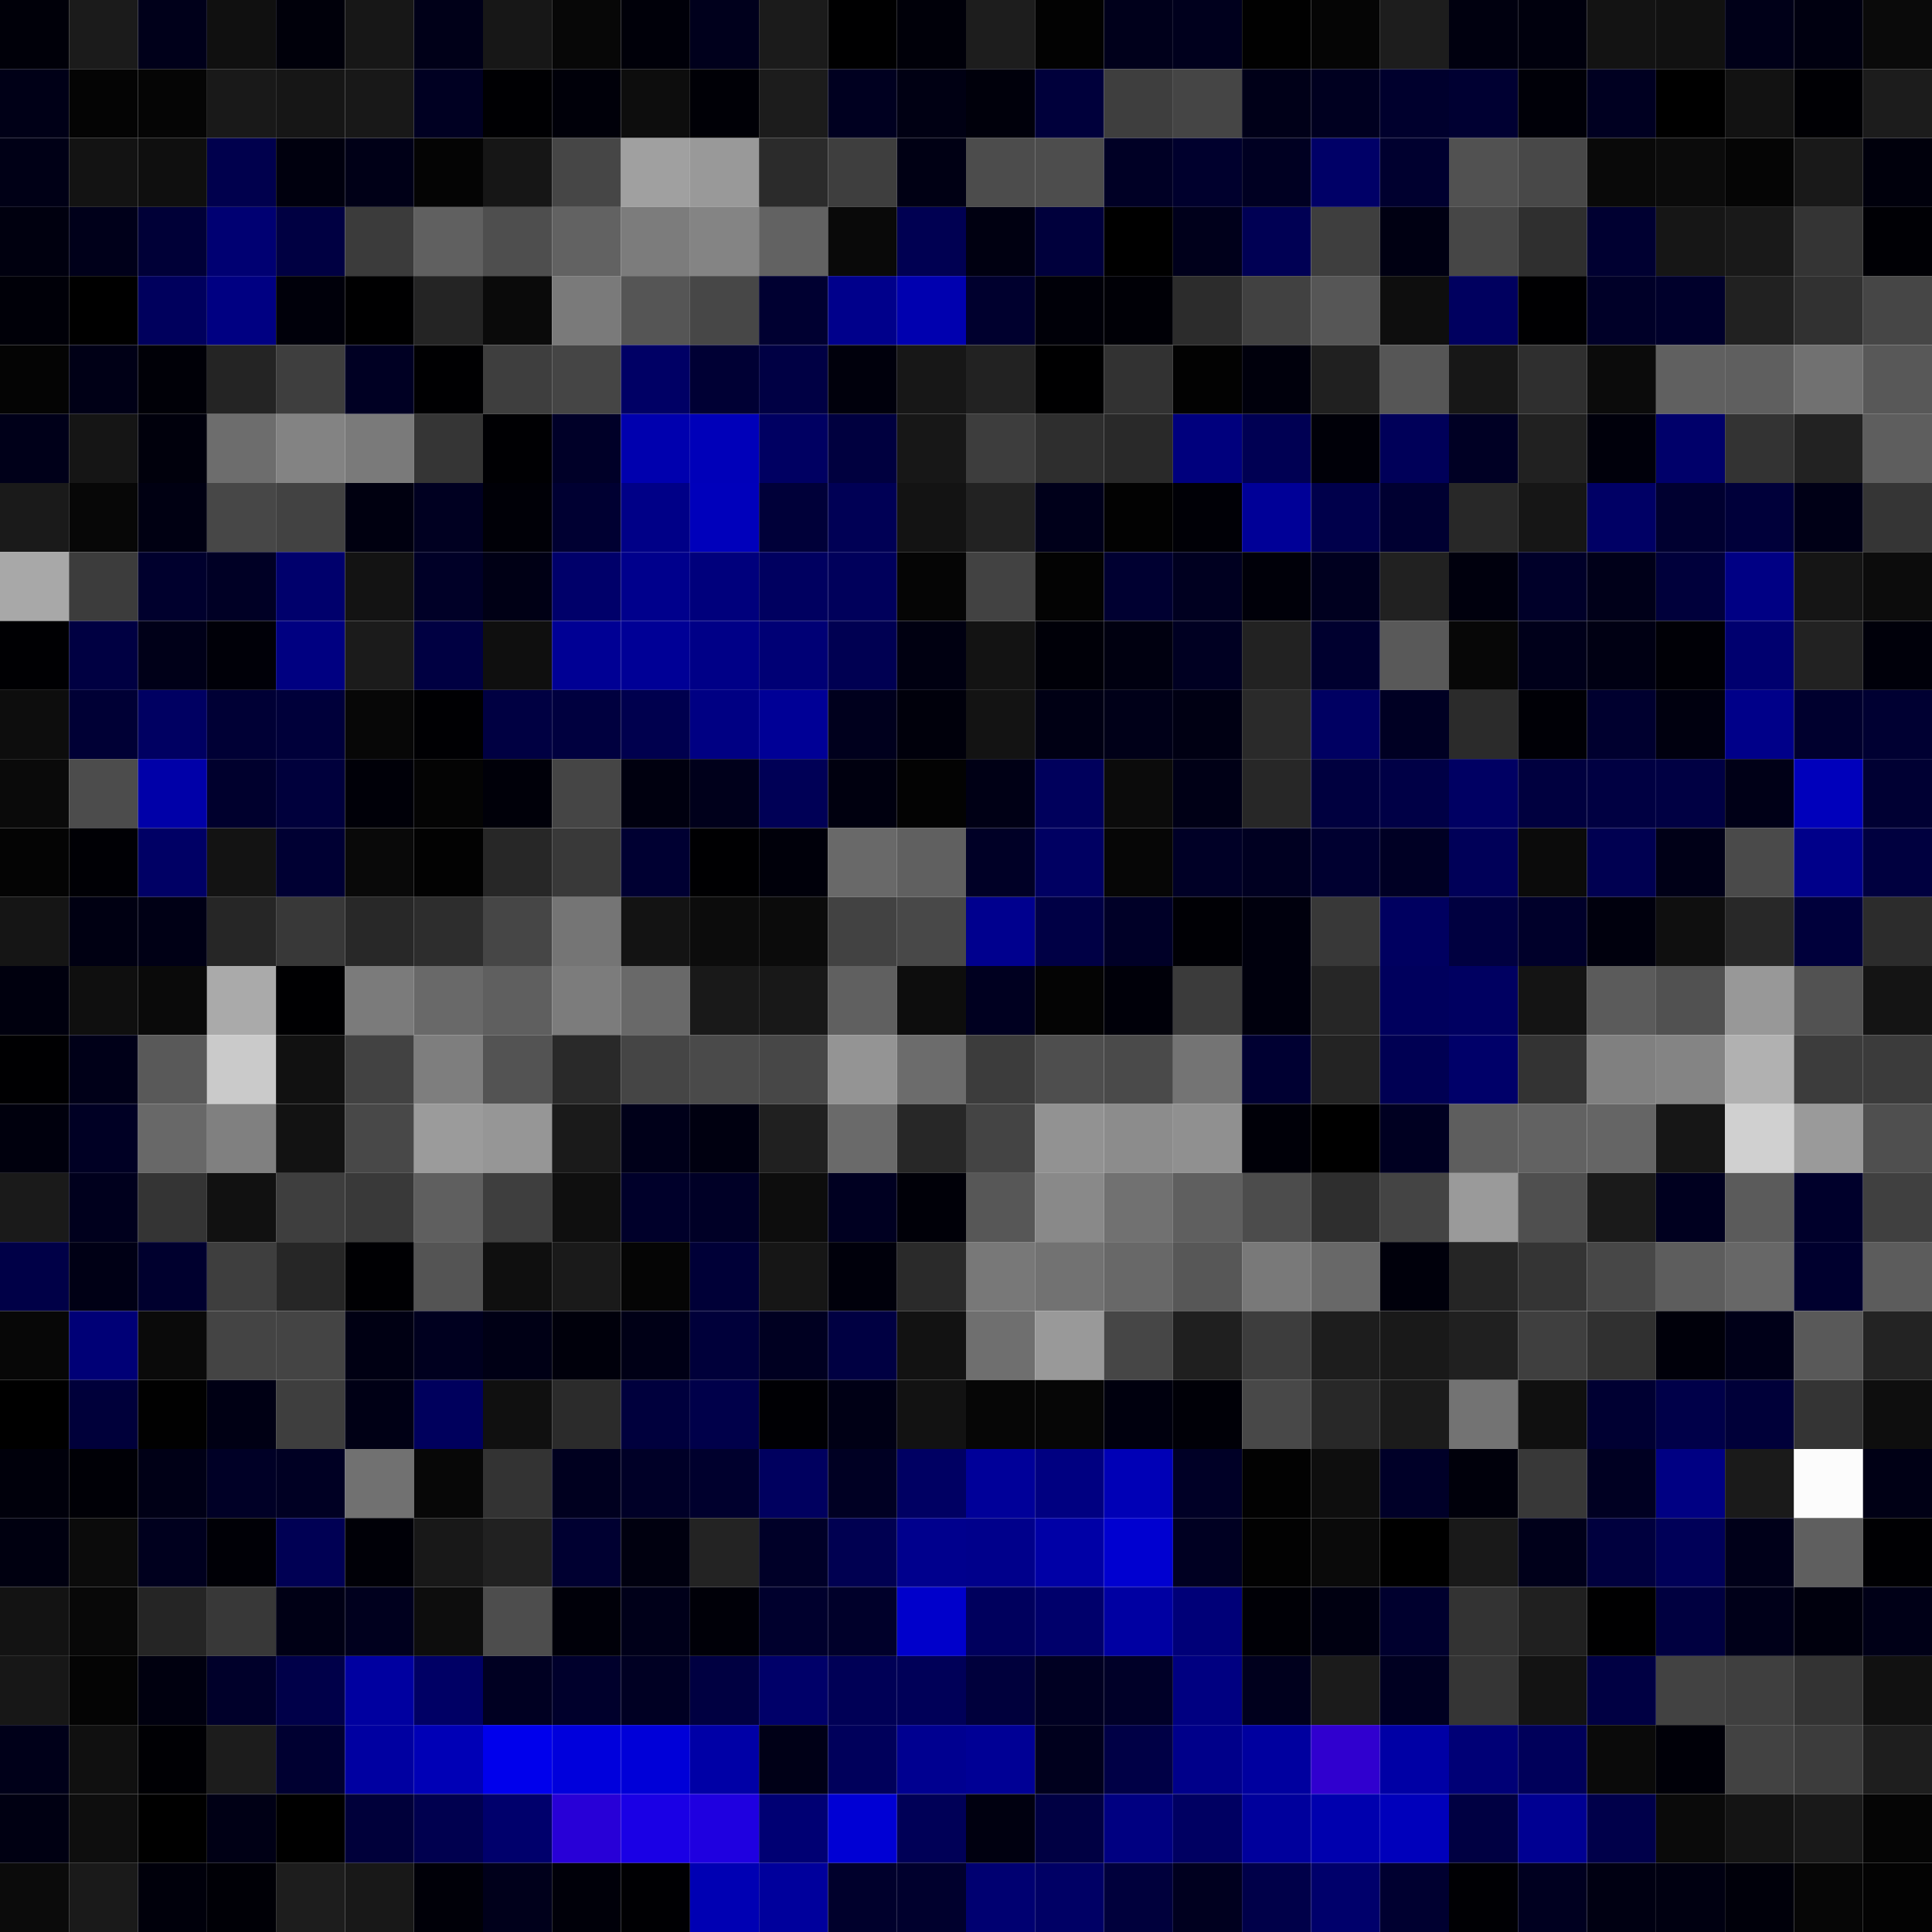 <svg xmlns="http://www.w3.org/2000/svg" width="56" height="56" viewBox="0 0 56 56"><g class="weights_image" id="node-476" stroke="none"><rect x="0" y="0" width="2" height="2" fill="#000009"/><rect x="2" y="0" width="2" height="2" fill="#1b1b1b"/><rect x="4" y="0" width="2" height="2" fill="#00001a"/><rect x="6" y="0" width="2" height="2" fill="#101010"/><rect x="8" y="0" width="2" height="2" fill="#00000a"/><rect x="10" y="0" width="2" height="2" fill="#171717"/><rect x="12" y="0" width="2" height="2" fill="#000018"/><rect x="14" y="0" width="2" height="2" fill="#171717"/><rect x="16" y="0" width="2" height="2" fill="#070707"/><rect x="18" y="0" width="2" height="2" fill="#000009"/><rect x="20" y="0" width="2" height="2" fill="#00001c"/><rect x="22" y="0" width="2" height="2" fill="#1b1b1b"/><rect x="24" y="0" width="2" height="2" fill="#000001"/><rect x="26" y="0" width="2" height="2" fill="#000009"/><rect x="28" y="0" width="2" height="2" fill="#1d1d1d"/><rect x="30" y="0" width="2" height="2" fill="#020202"/><rect x="32" y="0" width="2" height="2" fill="#00001b"/><rect x="34" y="0" width="2" height="2" fill="#00001d"/><rect x="36" y="0" width="2" height="2" fill="#010101"/><rect x="38" y="0" width="2" height="2" fill="#050505"/><rect x="40" y="0" width="2" height="2" fill="#1d1d1d"/><rect x="42" y="0" width="2" height="2" fill="#00000f"/><rect x="44" y="0" width="2" height="2" fill="#00000d"/><rect x="46" y="0" width="2" height="2" fill="#131313"/><rect x="48" y="0" width="2" height="2" fill="#111111"/><rect x="50" y="0" width="2" height="2" fill="#000018"/><rect x="52" y="0" width="2" height="2" fill="#000010"/><rect x="54" y="0" width="2" height="2" fill="#0a0a0a"/><rect x="0" y="2" width="2" height="2" fill="#000017"/><rect x="2" y="2" width="2" height="2" fill="#040404"/><rect x="4" y="2" width="2" height="2" fill="#050505"/><rect x="6" y="2" width="2" height="2" fill="#191919"/><rect x="8" y="2" width="2" height="2" fill="#161616"/><rect x="10" y="2" width="2" height="2" fill="#181818"/><rect x="12" y="2" width="2" height="2" fill="#000022"/><rect x="14" y="2" width="2" height="2" fill="#000003"/><rect x="16" y="2" width="2" height="2" fill="#000009"/><rect x="18" y="2" width="2" height="2" fill="#0d0d0d"/><rect x="20" y="2" width="2" height="2" fill="#000006"/><rect x="22" y="2" width="2" height="2" fill="#1c1c1c"/><rect x="24" y="2" width="2" height="2" fill="#000020"/><rect x="26" y="2" width="2" height="2" fill="#000013"/><rect x="28" y="2" width="2" height="2" fill="#00000b"/><rect x="30" y="2" width="2" height="2" fill="#00003b"/><rect x="32" y="2" width="2" height="2" fill="#3e3e3e"/><rect x="34" y="2" width="2" height="2" fill="#454545"/><rect x="36" y="2" width="2" height="2" fill="#000018"/><rect x="38" y="2" width="2" height="2" fill="#000020"/><rect x="40" y="2" width="2" height="2" fill="#00002d"/><rect x="42" y="2" width="2" height="2" fill="#000032"/><rect x="44" y="2" width="2" height="2" fill="#000008"/><rect x="46" y="2" width="2" height="2" fill="#000021"/><rect x="48" y="2" width="2" height="2" fill="#000000"/><rect x="50" y="2" width="2" height="2" fill="#121212"/><rect x="52" y="2" width="2" height="2" fill="#000004"/><rect x="54" y="2" width="2" height="2" fill="#1c1c1c"/><rect x="0" y="4" width="2" height="2" fill="#000016"/><rect x="2" y="4" width="2" height="2" fill="#131313"/><rect x="4" y="4" width="2" height="2" fill="#0f0f0f"/><rect x="6" y="4" width="2" height="2" fill="#00004d"/><rect x="8" y="4" width="2" height="2" fill="#00000e"/><rect x="10" y="4" width="2" height="2" fill="#000017"/><rect x="12" y="4" width="2" height="2" fill="#040404"/><rect x="14" y="4" width="2" height="2" fill="#161616"/><rect x="16" y="4" width="2" height="2" fill="#464646"/><rect x="18" y="4" width="2" height="2" fill="#a0a0a0"/><rect x="20" y="4" width="2" height="2" fill="#999999"/><rect x="22" y="4" width="2" height="2" fill="#2b2b2b"/><rect x="24" y="4" width="2" height="2" fill="#3e3e3e"/><rect x="26" y="4" width="2" height="2" fill="#000014"/><rect x="28" y="4" width="2" height="2" fill="#4c4c4c"/><rect x="30" y="4" width="2" height="2" fill="#4d4d4d"/><rect x="32" y="4" width="2" height="2" fill="#000025"/><rect x="34" y="4" width="2" height="2" fill="#00002d"/><rect x="36" y="4" width="2" height="2" fill="#000022"/><rect x="38" y="4" width="2" height="2" fill="#000067"/><rect x="40" y="4" width="2" height="2" fill="#00002f"/><rect x="42" y="4" width="2" height="2" fill="#515151"/><rect x="44" y="4" width="2" height="2" fill="#484848"/><rect x="46" y="4" width="2" height="2" fill="#090909"/><rect x="48" y="4" width="2" height="2" fill="#0b0b0b"/><rect x="50" y="4" width="2" height="2" fill="#050505"/><rect x="52" y="4" width="2" height="2" fill="#191919"/><rect x="54" y="4" width="2" height="2" fill="#00000c"/><rect x="0" y="6" width="2" height="2" fill="#00000f"/><rect x="2" y="6" width="2" height="2" fill="#00001a"/><rect x="4" y="6" width="2" height="2" fill="#000037"/><rect x="6" y="6" width="2" height="2" fill="#000072"/><rect x="8" y="6" width="2" height="2" fill="#000042"/><rect x="10" y="6" width="2" height="2" fill="#3b3b3b"/><rect x="12" y="6" width="2" height="2" fill="#606060"/><rect x="14" y="6" width="2" height="2" fill="#4e4e4e"/><rect x="16" y="6" width="2" height="2" fill="#626262"/><rect x="18" y="6" width="2" height="2" fill="#7c7c7c"/><rect x="20" y="6" width="2" height="2" fill="#848484"/><rect x="22" y="6" width="2" height="2" fill="#626262"/><rect x="24" y="6" width="2" height="2" fill="#090909"/><rect x="26" y="6" width="2" height="2" fill="#000052"/><rect x="28" y="6" width="2" height="2" fill="#000011"/><rect x="30" y="6" width="2" height="2" fill="#00003c"/><rect x="32" y="6" width="2" height="2" fill="#000000"/><rect x="34" y="6" width="2" height="2" fill="#00001b"/><rect x="36" y="6" width="2" height="2" fill="#000054"/><rect x="38" y="6" width="2" height="2" fill="#3e3e3e"/><rect x="40" y="6" width="2" height="2" fill="#000012"/><rect x="42" y="6" width="2" height="2" fill="#464646"/><rect x="44" y="6" width="2" height="2" fill="#2f2f2f"/><rect x="46" y="6" width="2" height="2" fill="#000031"/><rect x="48" y="6" width="2" height="2" fill="#161616"/><rect x="50" y="6" width="2" height="2" fill="#191919"/><rect x="52" y="6" width="2" height="2" fill="#343434"/><rect x="54" y="6" width="2" height="2" fill="#000005"/><rect x="0" y="8" width="2" height="2" fill="#000008"/><rect x="2" y="8" width="2" height="2" fill="#000000"/><rect x="4" y="8" width="2" height="2" fill="#00005d"/><rect x="6" y="8" width="2" height="2" fill="#000082"/><rect x="8" y="8" width="2" height="2" fill="#00000a"/><rect x="10" y="8" width="2" height="2" fill="#000001"/><rect x="12" y="8" width="2" height="2" fill="#242424"/><rect x="14" y="8" width="2" height="2" fill="#0a0a0a"/><rect x="16" y="8" width="2" height="2" fill="#7a7a7a"/><rect x="18" y="8" width="2" height="2" fill="#555555"/><rect x="20" y="8" width="2" height="2" fill="#474747"/><rect x="22" y="8" width="2" height="2" fill="#000031"/><rect x="24" y="8" width="2" height="2" fill="#00008b"/><rect x="26" y="8" width="2" height="2" fill="#0000af"/><rect x="28" y="8" width="2" height="2" fill="#00002e"/><rect x="30" y="8" width="2" height="2" fill="#000008"/><rect x="32" y="8" width="2" height="2" fill="#000006"/><rect x="34" y="8" width="2" height="2" fill="#2c2c2c"/><rect x="36" y="8" width="2" height="2" fill="#414141"/><rect x="38" y="8" width="2" height="2" fill="#565656"/><rect x="40" y="8" width="2" height="2" fill="#0e0e0e"/><rect x="42" y="8" width="2" height="2" fill="#00005f"/><rect x="44" y="8" width="2" height="2" fill="#000002"/><rect x="46" y="8" width="2" height="2" fill="#000028"/><rect x="48" y="8" width="2" height="2" fill="#00002b"/><rect x="50" y="8" width="2" height="2" fill="#212121"/><rect x="52" y="8" width="2" height="2" fill="#313131"/><rect x="54" y="8" width="2" height="2" fill="#464646"/><rect x="0" y="10" width="2" height="2" fill="#040404"/><rect x="2" y="10" width="2" height="2" fill="#000016"/><rect x="4" y="10" width="2" height="2" fill="#000007"/><rect x="6" y="10" width="2" height="2" fill="#242424"/><rect x="8" y="10" width="2" height="2" fill="#3e3e3e"/><rect x="10" y="10" width="2" height="2" fill="#000023"/><rect x="12" y="10" width="2" height="2" fill="#000002"/><rect x="14" y="10" width="2" height="2" fill="#3e3e3e"/><rect x="16" y="10" width="2" height="2" fill="#454545"/><rect x="18" y="10" width="2" height="2" fill="#000065"/><rect x="20" y="10" width="2" height="2" fill="#000034"/><rect x="22" y="10" width="2" height="2" fill="#000044"/><rect x="24" y="10" width="2" height="2" fill="#00000c"/><rect x="26" y="10" width="2" height="2" fill="#171717"/><rect x="28" y="10" width="2" height="2" fill="#222222"/><rect x="30" y="10" width="2" height="2" fill="#000001"/><rect x="32" y="10" width="2" height="2" fill="#323232"/><rect x="34" y="10" width="2" height="2" fill="#020202"/><rect x="36" y="10" width="2" height="2" fill="#00000c"/><rect x="38" y="10" width="2" height="2" fill="#202020"/><rect x="40" y="10" width="2" height="2" fill="#565656"/><rect x="42" y="10" width="2" height="2" fill="#171717"/><rect x="44" y="10" width="2" height="2" fill="#2f2f2f"/><rect x="46" y="10" width="2" height="2" fill="#0b0b0b"/><rect x="48" y="10" width="2" height="2" fill="#606060"/><rect x="50" y="10" width="2" height="2" fill="#5f5f5f"/><rect x="52" y="10" width="2" height="2" fill="#717171"/><rect x="54" y="10" width="2" height="2" fill="#585858"/><rect x="0" y="12" width="2" height="2" fill="#000019"/><rect x="2" y="12" width="2" height="2" fill="#151515"/><rect x="4" y="12" width="2" height="2" fill="#00000c"/><rect x="6" y="12" width="2" height="2" fill="#6d6d6d"/><rect x="8" y="12" width="2" height="2" fill="#838383"/><rect x="10" y="12" width="2" height="2" fill="#7a7a7a"/><rect x="12" y="12" width="2" height="2" fill="#353535"/><rect x="14" y="12" width="2" height="2" fill="#000003"/><rect x="16" y="12" width="2" height="2" fill="#000028"/><rect x="18" y="12" width="2" height="2" fill="#0000ae"/><rect x="20" y="12" width="2" height="2" fill="#0000b9"/><rect x="22" y="12" width="2" height="2" fill="#000062"/><rect x="24" y="12" width="2" height="2" fill="#00003f"/><rect x="26" y="12" width="2" height="2" fill="#171717"/><rect x="28" y="12" width="2" height="2" fill="#3d3d3d"/><rect x="30" y="12" width="2" height="2" fill="#2e2e2e"/><rect x="32" y="12" width="2" height="2" fill="#292929"/><rect x="34" y="12" width="2" height="2" fill="#00007d"/><rect x="36" y="12" width="2" height="2" fill="#000053"/><rect x="38" y="12" width="2" height="2" fill="#000008"/><rect x="40" y="12" width="2" height="2" fill="#000059"/><rect x="42" y="12" width="2" height="2" fill="#000024"/><rect x="44" y="12" width="2" height="2" fill="#212121"/><rect x="46" y="12" width="2" height="2" fill="#00000b"/><rect x="48" y="12" width="2" height="2" fill="#00006a"/><rect x="50" y="12" width="2" height="2" fill="#333333"/><rect x="52" y="12" width="2" height="2" fill="#222222"/><rect x="54" y="12" width="2" height="2" fill="#5e5e5e"/><rect x="0" y="14" width="2" height="2" fill="#1a1a1a"/><rect x="2" y="14" width="2" height="2" fill="#070707"/><rect x="4" y="14" width="2" height="2" fill="#000012"/><rect x="6" y="14" width="2" height="2" fill="#474747"/><rect x="8" y="14" width="2" height="2" fill="#424242"/><rect x="10" y="14" width="2" height="2" fill="#000010"/><rect x="12" y="14" width="2" height="2" fill="#000021"/><rect x="14" y="14" width="2" height="2" fill="#000007"/><rect x="16" y="14" width="2" height="2" fill="#000032"/><rect x="18" y="14" width="2" height="2" fill="#000087"/><rect x="20" y="14" width="2" height="2" fill="#0000bb"/><rect x="22" y="14" width="2" height="2" fill="#000039"/><rect x="24" y="14" width="2" height="2" fill="#000055"/><rect x="26" y="14" width="2" height="2" fill="#131313"/><rect x="28" y="14" width="2" height="2" fill="#222222"/><rect x="30" y="14" width="2" height="2" fill="#00001a"/><rect x="32" y="14" width="2" height="2" fill="#020202"/><rect x="34" y="14" width="2" height="2" fill="#000006"/><rect x="36" y="14" width="2" height="2" fill="#000097"/><rect x="38" y="14" width="2" height="2" fill="#00004b"/><rect x="40" y="14" width="2" height="2" fill="#000031"/><rect x="42" y="14" width="2" height="2" fill="#282828"/><rect x="44" y="14" width="2" height="2" fill="#161616"/><rect x="46" y="14" width="2" height="2" fill="#000065"/><rect x="48" y="14" width="2" height="2" fill="#000030"/><rect x="50" y="14" width="2" height="2" fill="#00003a"/><rect x="52" y="14" width="2" height="2" fill="#000016"/><rect x="54" y="14" width="2" height="2" fill="#353535"/><rect x="0" y="16" width="2" height="2" fill="#a8a8a8"/><rect x="2" y="16" width="2" height="2" fill="#3c3c3c"/><rect x="4" y="16" width="2" height="2" fill="#00002d"/><rect x="6" y="16" width="2" height="2" fill="#000025"/><rect x="8" y="16" width="2" height="2" fill="#00006c"/><rect x="10" y="16" width="2" height="2" fill="#131313"/><rect x="12" y="16" width="2" height="2" fill="#000027"/><rect x="14" y="16" width="2" height="2" fill="#000015"/><rect x="16" y="16" width="2" height="2" fill="#00006a"/><rect x="18" y="16" width="2" height="2" fill="#00008c"/><rect x="20" y="16" width="2" height="2" fill="#00007c"/><rect x="22" y="16" width="2" height="2" fill="#000060"/><rect x="24" y="16" width="2" height="2" fill="#00005b"/><rect x="26" y="16" width="2" height="2" fill="#050505"/><rect x="28" y="16" width="2" height="2" fill="#424242"/><rect x="30" y="16" width="2" height="2" fill="#030303"/><rect x="32" y="16" width="2" height="2" fill="#000031"/><rect x="34" y="16" width="2" height="2" fill="#000020"/><rect x="36" y="16" width="2" height="2" fill="#000009"/><rect x="38" y="16" width="2" height="2" fill="#00001f"/><rect x="40" y="16" width="2" height="2" fill="#212121"/><rect x="42" y="16" width="2" height="2" fill="#00000d"/><rect x="44" y="16" width="2" height="2" fill="#000029"/><rect x="46" y="16" width="2" height="2" fill="#000019"/><rect x="48" y="16" width="2" height="2" fill="#00003b"/><rect x="50" y="16" width="2" height="2" fill="#000084"/><rect x="52" y="16" width="2" height="2" fill="#151515"/><rect x="54" y="16" width="2" height="2" fill="#0c0c0c"/><rect x="0" y="18" width="2" height="2" fill="#000003"/><rect x="2" y="18" width="2" height="2" fill="#000042"/><rect x="4" y="18" width="2" height="2" fill="#000018"/><rect x="6" y="18" width="2" height="2" fill="#000008"/><rect x="8" y="18" width="2" height="2" fill="#000081"/><rect x="10" y="18" width="2" height="2" fill="#1b1b1b"/><rect x="12" y="18" width="2" height="2" fill="#000042"/><rect x="14" y="18" width="2" height="2" fill="#0f0f0f"/><rect x="16" y="18" width="2" height="2" fill="#000094"/><rect x="18" y="18" width="2" height="2" fill="#000096"/><rect x="20" y="18" width="2" height="2" fill="#000087"/><rect x="22" y="18" width="2" height="2" fill="#000075"/><rect x="24" y="18" width="2" height="2" fill="#000052"/><rect x="26" y="18" width="2" height="2" fill="#000011"/><rect x="28" y="18" width="2" height="2" fill="#131313"/><rect x="30" y="18" width="2" height="2" fill="#000008"/><rect x="32" y="18" width="2" height="2" fill="#000010"/><rect x="34" y="18" width="2" height="2" fill="#000022"/><rect x="36" y="18" width="2" height="2" fill="#222222"/><rect x="38" y="18" width="2" height="2" fill="#00002f"/><rect x="40" y="18" width="2" height="2" fill="#595959"/><rect x="42" y="18" width="2" height="2" fill="#070707"/><rect x="44" y="18" width="2" height="2" fill="#00001a"/><rect x="46" y="18" width="2" height="2" fill="#000013"/><rect x="48" y="18" width="2" height="2" fill="#000006"/><rect x="50" y="18" width="2" height="2" fill="#00006f"/><rect x="52" y="18" width="2" height="2" fill="#222222"/><rect x="54" y="18" width="2" height="2" fill="#00000a"/><rect x="0" y="20" width="2" height="2" fill="#0d0d0d"/><rect x="2" y="20" width="2" height="2" fill="#000035"/><rect x="4" y="20" width="2" height="2" fill="#000062"/><rect x="6" y="20" width="2" height="2" fill="#000035"/><rect x="8" y="20" width="2" height="2" fill="#00003a"/><rect x="10" y="20" width="2" height="2" fill="#070707"/><rect x="12" y="20" width="2" height="2" fill="#000003"/><rect x="14" y="20" width="2" height="2" fill="#000042"/><rect x="16" y="20" width="2" height="2" fill="#00003f"/><rect x="18" y="20" width="2" height="2" fill="#00004e"/><rect x="20" y="20" width="2" height="2" fill="#000083"/><rect x="22" y="20" width="2" height="2" fill="#000096"/><rect x="24" y="20" width="2" height="2" fill="#00001d"/><rect x="26" y="20" width="2" height="2" fill="#00000b"/><rect x="28" y="20" width="2" height="2" fill="#131313"/><rect x="30" y="20" width="2" height="2" fill="#000014"/><rect x="32" y="20" width="2" height="2" fill="#000018"/><rect x="34" y="20" width="2" height="2" fill="#000013"/><rect x="36" y="20" width="2" height="2" fill="#2a2a2a"/><rect x="38" y="20" width="2" height="2" fill="#000062"/><rect x="40" y="20" width="2" height="2" fill="#000023"/><rect x="42" y="20" width="2" height="2" fill="#2b2b2b"/><rect x="44" y="20" width="2" height="2" fill="#000006"/><rect x="46" y="20" width="2" height="2" fill="#00002f"/><rect x="48" y="20" width="2" height="2" fill="#00000f"/><rect x="50" y="20" width="2" height="2" fill="#000089"/><rect x="52" y="20" width="2" height="2" fill="#00002e"/><rect x="54" y="20" width="2" height="2" fill="#000032"/><rect x="0" y="22" width="2" height="2" fill="#0a0a0a"/><rect x="2" y="22" width="2" height="2" fill="#4c4c4c"/><rect x="4" y="22" width="2" height="2" fill="#0000a8"/><rect x="6" y="22" width="2" height="2" fill="#00002d"/><rect x="8" y="22" width="2" height="2" fill="#00003c"/><rect x="10" y="22" width="2" height="2" fill="#000008"/><rect x="12" y="22" width="2" height="2" fill="#040404"/><rect x="14" y="22" width="2" height="2" fill="#000009"/><rect x="16" y="22" width="2" height="2" fill="#454545"/><rect x="18" y="22" width="2" height="2" fill="#00000f"/><rect x="20" y="22" width="2" height="2" fill="#00001b"/><rect x="22" y="22" width="2" height="2" fill="#000056"/><rect x="24" y="22" width="2" height="2" fill="#00000f"/><rect x="26" y="22" width="2" height="2" fill="#030303"/><rect x="28" y="22" width="2" height="2" fill="#000015"/><rect x="30" y="22" width="2" height="2" fill="#00005c"/><rect x="32" y="22" width="2" height="2" fill="#0b0b0b"/><rect x="34" y="22" width="2" height="2" fill="#000016"/><rect x="36" y="22" width="2" height="2" fill="#272727"/><rect x="38" y="22" width="2" height="2" fill="#00003f"/><rect x="40" y="22" width="2" height="2" fill="#000046"/><rect x="42" y="22" width="2" height="2" fill="#000063"/><rect x="44" y="22" width="2" height="2" fill="#00003f"/><rect x="46" y="22" width="2" height="2" fill="#000042"/><rect x="48" y="22" width="2" height="2" fill="#000043"/><rect x="50" y="22" width="2" height="2" fill="#000017"/><rect x="52" y="22" width="2" height="2" fill="#0000bb"/><rect x="54" y="22" width="2" height="2" fill="#000033"/><rect x="0" y="24" width="2" height="2" fill="#040404"/><rect x="2" y="24" width="2" height="2" fill="#000005"/><rect x="4" y="24" width="2" height="2" fill="#000065"/><rect x="6" y="24" width="2" height="2" fill="#131313"/><rect x="8" y="24" width="2" height="2" fill="#000033"/><rect x="10" y="24" width="2" height="2" fill="#090909"/><rect x="12" y="24" width="2" height="2" fill="#020202"/><rect x="14" y="24" width="2" height="2" fill="#272727"/><rect x="16" y="24" width="2" height="2" fill="#393939"/><rect x="18" y="24" width="2" height="2" fill="#000032"/><rect x="20" y="24" width="2" height="2" fill="#000002"/><rect x="22" y="24" width="2" height="2" fill="#00000a"/><rect x="24" y="24" width="2" height="2" fill="#696969"/><rect x="26" y="24" width="2" height="2" fill="#606060"/><rect x="28" y="24" width="2" height="2" fill="#000026"/><rect x="30" y="24" width="2" height="2" fill="#000062"/><rect x="32" y="24" width="2" height="2" fill="#060606"/><rect x="34" y="24" width="2" height="2" fill="#000026"/><rect x="36" y="24" width="2" height="2" fill="#000021"/><rect x="38" y="24" width="2" height="2" fill="#000030"/><rect x="40" y="24" width="2" height="2" fill="#000024"/><rect x="42" y="24" width="2" height="2" fill="#000058"/><rect x="44" y="24" width="2" height="2" fill="#0b0b0b"/><rect x="46" y="24" width="2" height="2" fill="#000051"/><rect x="48" y="24" width="2" height="2" fill="#000017"/><rect x="50" y="24" width="2" height="2" fill="#4a4a4a"/><rect x="52" y="24" width="2" height="2" fill="#00008a"/><rect x="54" y="24" width="2" height="2" fill="#00003f"/><rect x="0" y="26" width="2" height="2" fill="#151515"/><rect x="2" y="26" width="2" height="2" fill="#000012"/><rect x="4" y="26" width="2" height="2" fill="#000015"/><rect x="6" y="26" width="2" height="2" fill="#262626"/><rect x="8" y="26" width="2" height="2" fill="#383838"/><rect x="10" y="26" width="2" height="2" fill="#282828"/><rect x="12" y="26" width="2" height="2" fill="#2d2d2d"/><rect x="14" y="26" width="2" height="2" fill="#464646"/><rect x="16" y="26" width="2" height="2" fill="#757575"/><rect x="18" y="26" width="2" height="2" fill="#131313"/><rect x="20" y="26" width="2" height="2" fill="#0c0c0c"/><rect x="22" y="26" width="2" height="2" fill="#0b0b0b"/><rect x="24" y="26" width="2" height="2" fill="#424242"/><rect x="26" y="26" width="2" height="2" fill="#484848"/><rect x="28" y="26" width="2" height="2" fill="#00008e"/><rect x="30" y="26" width="2" height="2" fill="#000045"/><rect x="32" y="26" width="2" height="2" fill="#000027"/><rect x="34" y="26" width="2" height="2" fill="#000005"/><rect x="36" y="26" width="2" height="2" fill="#00000d"/><rect x="38" y="26" width="2" height="2" fill="#383838"/><rect x="40" y="26" width="2" height="2" fill="#000060"/><rect x="42" y="26" width="2" height="2" fill="#000040"/><rect x="44" y="26" width="2" height="2" fill="#00002a"/><rect x="46" y="26" width="2" height="2" fill="#00000d"/><rect x="48" y="26" width="2" height="2" fill="#0f0f0f"/><rect x="50" y="26" width="2" height="2" fill="#282828"/><rect x="52" y="26" width="2" height="2" fill="#00003b"/><rect x="54" y="26" width="2" height="2" fill="#2c2c2c"/><rect x="0" y="28" width="2" height="2" fill="#00000e"/><rect x="2" y="28" width="2" height="2" fill="#0f0f0f"/><rect x="4" y="28" width="2" height="2" fill="#0a0a0a"/><rect x="6" y="28" width="2" height="2" fill="#aaaaaa"/><rect x="8" y="28" width="2" height="2" fill="#000002"/><rect x="10" y="28" width="2" height="2" fill="#7b7b7b"/><rect x="12" y="28" width="2" height="2" fill="#696969"/><rect x="14" y="28" width="2" height="2" fill="#5f5f5f"/><rect x="16" y="28" width="2" height="2" fill="#7c7c7c"/><rect x="18" y="28" width="2" height="2" fill="#696969"/><rect x="20" y="28" width="2" height="2" fill="#191919"/><rect x="22" y="28" width="2" height="2" fill="#181818"/><rect x="24" y="28" width="2" height="2" fill="#606060"/><rect x="26" y="28" width="2" height="2" fill="#0d0d0d"/><rect x="28" y="28" width="2" height="2" fill="#000020"/><rect x="30" y="28" width="2" height="2" fill="#040404"/><rect x="32" y="28" width="2" height="2" fill="#000009"/><rect x="34" y="28" width="2" height="2" fill="#3b3b3b"/><rect x="36" y="28" width="2" height="2" fill="#00000d"/><rect x="38" y="28" width="2" height="2" fill="#262626"/><rect x="40" y="28" width="2" height="2" fill="#00005d"/><rect x="42" y="28" width="2" height="2" fill="#000061"/><rect x="44" y="28" width="2" height="2" fill="#141414"/><rect x="46" y="28" width="2" height="2" fill="#5b5b5b"/><rect x="48" y="28" width="2" height="2" fill="#515151"/><rect x="50" y="28" width="2" height="2" fill="#989898"/><rect x="52" y="28" width="2" height="2" fill="#525252"/><rect x="54" y="28" width="2" height="2" fill="#141414"/><rect x="0" y="30" width="2" height="2" fill="#000002"/><rect x="2" y="30" width="2" height="2" fill="#000018"/><rect x="4" y="30" width="2" height="2" fill="#595959"/><rect x="6" y="30" width="2" height="2" fill="#cacaca"/><rect x="8" y="30" width="2" height="2" fill="#111111"/><rect x="10" y="30" width="2" height="2" fill="#424242"/><rect x="12" y="30" width="2" height="2" fill="#7e7e7e"/><rect x="14" y="30" width="2" height="2" fill="#535353"/><rect x="16" y="30" width="2" height="2" fill="#292929"/><rect x="18" y="30" width="2" height="2" fill="#454545"/><rect x="20" y="30" width="2" height="2" fill="#4a4a4a"/><rect x="22" y="30" width="2" height="2" fill="#474747"/><rect x="24" y="30" width="2" height="2" fill="#949494"/><rect x="26" y="30" width="2" height="2" fill="#6c6c6c"/><rect x="28" y="30" width="2" height="2" fill="#3c3c3c"/><rect x="30" y="30" width="2" height="2" fill="#4e4e4e"/><rect x="32" y="30" width="2" height="2" fill="#4a4a4a"/><rect x="34" y="30" width="2" height="2" fill="#747474"/><rect x="36" y="30" width="2" height="2" fill="#000032"/><rect x="38" y="30" width="2" height="2" fill="#232323"/><rect x="40" y="30" width="2" height="2" fill="#000053"/><rect x="42" y="30" width="2" height="2" fill="#000069"/><rect x="44" y="30" width="2" height="2" fill="#333333"/><rect x="46" y="30" width="2" height="2" fill="#808080"/><rect x="48" y="30" width="2" height="2" fill="#848484"/><rect x="50" y="30" width="2" height="2" fill="#b1b1b1"/><rect x="52" y="30" width="2" height="2" fill="#3c3c3c"/><rect x="54" y="30" width="2" height="2" fill="#3b3b3b"/><rect x="0" y="32" width="2" height="2" fill="#00000d"/><rect x="2" y="32" width="2" height="2" fill="#000024"/><rect x="4" y="32" width="2" height="2" fill="#686868"/><rect x="6" y="32" width="2" height="2" fill="#808080"/><rect x="8" y="32" width="2" height="2" fill="#121212"/><rect x="10" y="32" width="2" height="2" fill="#484848"/><rect x="12" y="32" width="2" height="2" fill="#9b9b9b"/><rect x="14" y="32" width="2" height="2" fill="#969696"/><rect x="16" y="32" width="2" height="2" fill="#1a1a1a"/><rect x="18" y="32" width="2" height="2" fill="#000019"/><rect x="20" y="32" width="2" height="2" fill="#000010"/><rect x="22" y="32" width="2" height="2" fill="#202020"/><rect x="24" y="32" width="2" height="2" fill="#6a6a6a"/><rect x="26" y="32" width="2" height="2" fill="#272727"/><rect x="28" y="32" width="2" height="2" fill="#444444"/><rect x="30" y="32" width="2" height="2" fill="#929292"/><rect x="32" y="32" width="2" height="2" fill="#8c8c8c"/><rect x="34" y="32" width="2" height="2" fill="#909090"/><rect x="36" y="32" width="2" height="2" fill="#000008"/><rect x="38" y="32" width="2" height="2" fill="#000000"/><rect x="40" y="32" width="2" height="2" fill="#000021"/><rect x="42" y="32" width="2" height="2" fill="#5e5e5e"/><rect x="44" y="32" width="2" height="2" fill="#626262"/><rect x="46" y="32" width="2" height="2" fill="#656565"/><rect x="48" y="32" width="2" height="2" fill="#161616"/><rect x="50" y="32" width="2" height="2" fill="#d0d0d0"/><rect x="52" y="32" width="2" height="2" fill="#9a9a9a"/><rect x="54" y="32" width="2" height="2" fill="#4f4f4f"/><rect x="0" y="34" width="2" height="2" fill="#1a1a1a"/><rect x="2" y="34" width="2" height="2" fill="#00001d"/><rect x="4" y="34" width="2" height="2" fill="#343434"/><rect x="6" y="34" width="2" height="2" fill="#111111"/><rect x="8" y="34" width="2" height="2" fill="#3e3e3e"/><rect x="10" y="34" width="2" height="2" fill="#393939"/><rect x="12" y="34" width="2" height="2" fill="#5f5f5f"/><rect x="14" y="34" width="2" height="2" fill="#3e3e3e"/><rect x="16" y="34" width="2" height="2" fill="#0f0f0f"/><rect x="18" y="34" width="2" height="2" fill="#00002a"/><rect x="20" y="34" width="2" height="2" fill="#000026"/><rect x="22" y="34" width="2" height="2" fill="#0d0d0d"/><rect x="24" y="34" width="2" height="2" fill="#000021"/><rect x="26" y="34" width="2" height="2" fill="#000008"/><rect x="28" y="34" width="2" height="2" fill="#575757"/><rect x="30" y="34" width="2" height="2" fill="#898989"/><rect x="32" y="34" width="2" height="2" fill="#717171"/><rect x="34" y="34" width="2" height="2" fill="#5f5f5f"/><rect x="36" y="34" width="2" height="2" fill="#4c4c4c"/><rect x="38" y="34" width="2" height="2" fill="#2e2e2e"/><rect x="40" y="34" width="2" height="2" fill="#444444"/><rect x="42" y="34" width="2" height="2" fill="#9a9a9a"/><rect x="44" y="34" width="2" height="2" fill="#4f4f4f"/><rect x="46" y="34" width="2" height="2" fill="#1a1a1a"/><rect x="48" y="34" width="2" height="2" fill="#00001f"/><rect x="50" y="34" width="2" height="2" fill="#5b5b5b"/><rect x="52" y="34" width="2" height="2" fill="#00002b"/><rect x="54" y="34" width="2" height="2" fill="#404040"/><rect x="0" y="36" width="2" height="2" fill="#000047"/><rect x="2" y="36" width="2" height="2" fill="#000015"/><rect x="4" y="36" width="2" height="2" fill="#00002e"/><rect x="6" y="36" width="2" height="2" fill="#3e3e3e"/><rect x="8" y="36" width="2" height="2" fill="#262626"/><rect x="10" y="36" width="2" height="2" fill="#000003"/><rect x="12" y="36" width="2" height="2" fill="#545454"/><rect x="14" y="36" width="2" height="2" fill="#0f0f0f"/><rect x="16" y="36" width="2" height="2" fill="#1a1a1a"/><rect x="18" y="36" width="2" height="2" fill="#050505"/><rect x="20" y="36" width="2" height="2" fill="#000037"/><rect x="22" y="36" width="2" height="2" fill="#161616"/><rect x="24" y="36" width="2" height="2" fill="#00000b"/><rect x="26" y="36" width="2" height="2" fill="#2a2a2a"/><rect x="28" y="36" width="2" height="2" fill="#787878"/><rect x="30" y="36" width="2" height="2" fill="#727272"/><rect x="32" y="36" width="2" height="2" fill="#686868"/><rect x="34" y="36" width="2" height="2" fill="#575757"/><rect x="36" y="36" width="2" height="2" fill="#797979"/><rect x="38" y="36" width="2" height="2" fill="#686868"/><rect x="40" y="36" width="2" height="2" fill="#00000b"/><rect x="42" y="36" width="2" height="2" fill="#252525"/><rect x="44" y="36" width="2" height="2" fill="#343434"/><rect x="46" y="36" width="2" height="2" fill="#474747"/><rect x="48" y="36" width="2" height="2" fill="#5d5d5d"/><rect x="50" y="36" width="2" height="2" fill="#676767"/><rect x="52" y="36" width="2" height="2" fill="#00002e"/><rect x="54" y="36" width="2" height="2" fill="#5c5c5c"/><rect x="0" y="38" width="2" height="2" fill="#070707"/><rect x="2" y="38" width="2" height="2" fill="#000076"/><rect x="4" y="38" width="2" height="2" fill="#0a0a0a"/><rect x="6" y="38" width="2" height="2" fill="#444444"/><rect x="8" y="38" width="2" height="2" fill="#444444"/><rect x="10" y="38" width="2" height="2" fill="#000013"/><rect x="12" y="38" width="2" height="2" fill="#00001f"/><rect x="14" y="38" width="2" height="2" fill="#000015"/><rect x="16" y="38" width="2" height="2" fill="#00000b"/><rect x="18" y="38" width="2" height="2" fill="#000016"/><rect x="20" y="38" width="2" height="2" fill="#00003a"/><rect x="22" y="38" width="2" height="2" fill="#000021"/><rect x="24" y="38" width="2" height="2" fill="#000042"/><rect x="26" y="38" width="2" height="2" fill="#121212"/><rect x="28" y="38" width="2" height="2" fill="#6f6f6f"/><rect x="30" y="38" width="2" height="2" fill="#999999"/><rect x="32" y="38" width="2" height="2" fill="#464646"/><rect x="34" y="38" width="2" height="2" fill="#1f1f1f"/><rect x="36" y="38" width="2" height="2" fill="#3d3d3d"/><rect x="38" y="38" width="2" height="2" fill="#1d1d1d"/><rect x="40" y="38" width="2" height="2" fill="#191919"/><rect x="42" y="38" width="2" height="2" fill="#202020"/><rect x="44" y="38" width="2" height="2" fill="#3f3f3f"/><rect x="46" y="38" width="2" height="2" fill="#303030"/><rect x="48" y="38" width="2" height="2" fill="#00000a"/><rect x="50" y="38" width="2" height="2" fill="#000018"/><rect x="52" y="38" width="2" height="2" fill="#595959"/><rect x="54" y="38" width="2" height="2" fill="#232323"/><rect x="0" y="40" width="2" height="2" fill="#000000"/><rect x="2" y="40" width="2" height="2" fill="#00003a"/><rect x="4" y="40" width="2" height="2" fill="#010101"/><rect x="6" y="40" width="2" height="2" fill="#000014"/><rect x="8" y="40" width="2" height="2" fill="#3e3e3e"/><rect x="10" y="40" width="2" height="2" fill="#000015"/><rect x="12" y="40" width="2" height="2" fill="#00005d"/><rect x="14" y="40" width="2" height="2" fill="#101010"/><rect x="16" y="40" width="2" height="2" fill="#2b2b2b"/><rect x="18" y="40" width="2" height="2" fill="#00003d"/><rect x="20" y="40" width="2" height="2" fill="#00004a"/><rect x="22" y="40" width="2" height="2" fill="#000004"/><rect x="24" y="40" width="2" height="2" fill="#000015"/><rect x="26" y="40" width="2" height="2" fill="#121212"/><rect x="28" y="40" width="2" height="2" fill="#060606"/><rect x="30" y="40" width="2" height="2" fill="#060606"/><rect x="32" y="40" width="2" height="2" fill="#00000e"/><rect x="34" y="40" width="2" height="2" fill="#000007"/><rect x="36" y="40" width="2" height="2" fill="#484848"/><rect x="38" y="40" width="2" height="2" fill="#282828"/><rect x="40" y="40" width="2" height="2" fill="#1b1b1b"/><rect x="42" y="40" width="2" height="2" fill="#737373"/><rect x="44" y="40" width="2" height="2" fill="#101010"/><rect x="46" y="40" width="2" height="2" fill="#000032"/><rect x="48" y="40" width="2" height="2" fill="#000049"/><rect x="50" y="40" width="2" height="2" fill="#000039"/><rect x="52" y="40" width="2" height="2" fill="#343434"/><rect x="54" y="40" width="2" height="2" fill="#0e0e0e"/><rect x="0" y="42" width="2" height="2" fill="#00000b"/><rect x="2" y="42" width="2" height="2" fill="#000006"/><rect x="4" y="42" width="2" height="2" fill="#000016"/><rect x="6" y="42" width="2" height="2" fill="#000026"/><rect x="8" y="42" width="2" height="2" fill="#000023"/><rect x="10" y="42" width="2" height="2" fill="#717171"/><rect x="12" y="42" width="2" height="2" fill="#070707"/><rect x="14" y="42" width="2" height="2" fill="#333333"/><rect x="16" y="42" width="2" height="2" fill="#00001f"/><rect x="18" y="42" width="2" height="2" fill="#000027"/><rect x="20" y="42" width="2" height="2" fill="#00002d"/><rect x="22" y="42" width="2" height="2" fill="#00005f"/><rect x="24" y="42" width="2" height="2" fill="#000023"/><rect x="26" y="42" width="2" height="2" fill="#000063"/><rect x="28" y="42" width="2" height="2" fill="#000099"/><rect x="30" y="42" width="2" height="2" fill="#000081"/><rect x="32" y="42" width="2" height="2" fill="#0000b6"/><rect x="34" y="42" width="2" height="2" fill="#000026"/><rect x="36" y="42" width="2" height="2" fill="#020202"/><rect x="38" y="42" width="2" height="2" fill="#0e0e0e"/><rect x="40" y="42" width="2" height="2" fill="#000028"/><rect x="42" y="42" width="2" height="2" fill="#00000b"/><rect x="44" y="42" width="2" height="2" fill="#383838"/><rect x="46" y="42" width="2" height="2" fill="#000022"/><rect x="48" y="42" width="2" height="2" fill="#000083"/><rect x="50" y="42" width="2" height="2" fill="#1a1a1a"/><rect x="52" y="42" width="2" height="2" fill="#fcfcfc"/><rect x="54" y="42" width="2" height="2" fill="#000015"/><rect x="0" y="44" width="2" height="2" fill="#000010"/><rect x="2" y="44" width="2" height="2" fill="#0b0b0b"/><rect x="4" y="44" width="2" height="2" fill="#00001e"/><rect x="6" y="44" width="2" height="2" fill="#000006"/><rect x="8" y="44" width="2" height="2" fill="#000054"/><rect x="10" y="44" width="2" height="2" fill="#000007"/><rect x="12" y="44" width="2" height="2" fill="#181818"/><rect x="14" y="44" width="2" height="2" fill="#212121"/><rect x="16" y="44" width="2" height="2" fill="#000031"/><rect x="18" y="44" width="2" height="2" fill="#00000f"/><rect x="20" y="44" width="2" height="2" fill="#232323"/><rect x="22" y="44" width="2" height="2" fill="#000028"/><rect x="24" y="44" width="2" height="2" fill="#000051"/><rect x="26" y="44" width="2" height="2" fill="#00008d"/><rect x="28" y="44" width="2" height="2" fill="#00008b"/><rect x="30" y="44" width="2" height="2" fill="#0000a6"/><rect x="32" y="44" width="2" height="2" fill="#0000d0"/><rect x="34" y="44" width="2" height="2" fill="#000022"/><rect x="36" y="44" width="2" height="2" fill="#020202"/><rect x="38" y="44" width="2" height="2" fill="#0a0a0a"/><rect x="40" y="44" width="2" height="2" fill="#000000"/><rect x="42" y="44" width="2" height="2" fill="#191919"/><rect x="44" y="44" width="2" height="2" fill="#00001a"/><rect x="46" y="44" width="2" height="2" fill="#00003e"/><rect x="48" y="44" width="2" height="2" fill="#000058"/><rect x="50" y="44" width="2" height="2" fill="#000019"/><rect x="52" y="44" width="2" height="2" fill="#5f5f5f"/><rect x="54" y="44" width="2" height="2" fill="#000003"/><rect x="0" y="46" width="2" height="2" fill="#131313"/><rect x="2" y="46" width="2" height="2" fill="#080808"/><rect x="4" y="46" width="2" height="2" fill="#252525"/><rect x="6" y="46" width="2" height="2" fill="#383838"/><rect x="8" y="46" width="2" height="2" fill="#000015"/><rect x="10" y="46" width="2" height="2" fill="#00001e"/><rect x="12" y="46" width="2" height="2" fill="#0d0d0d"/><rect x="14" y="46" width="2" height="2" fill="#4d4d4d"/><rect x="16" y="46" width="2" height="2" fill="#000009"/><rect x="18" y="46" width="2" height="2" fill="#000019"/><rect x="20" y="46" width="2" height="2" fill="#000008"/><rect x="22" y="46" width="2" height="2" fill="#00002d"/><rect x="24" y="46" width="2" height="2" fill="#00002a"/><rect x="26" y="46" width="2" height="2" fill="#0000cb"/><rect x="28" y="46" width="2" height="2" fill="#00005d"/><rect x="30" y="46" width="2" height="2" fill="#00006b"/><rect x="32" y="46" width="2" height="2" fill="#0000a2"/><rect x="34" y="46" width="2" height="2" fill="#000078"/><rect x="36" y="46" width="2" height="2" fill="#000006"/><rect x="38" y="46" width="2" height="2" fill="#000011"/><rect x="40" y="46" width="2" height="2" fill="#00002e"/><rect x="42" y="46" width="2" height="2" fill="#333333"/><rect x="44" y="46" width="2" height="2" fill="#202020"/><rect x="46" y="46" width="2" height="2" fill="#000001"/><rect x="48" y="46" width="2" height="2" fill="#000040"/><rect x="50" y="46" width="2" height="2" fill="#000019"/><rect x="52" y="46" width="2" height="2" fill="#00000d"/><rect x="54" y="46" width="2" height="2" fill="#000017"/><rect x="0" y="48" width="2" height="2" fill="#171717"/><rect x="2" y="48" width="2" height="2" fill="#040404"/><rect x="4" y="48" width="2" height="2" fill="#00000f"/><rect x="6" y="48" width="2" height="2" fill="#00002a"/><rect x="8" y="48" width="2" height="2" fill="#000049"/><rect x="10" y="48" width="2" height="2" fill="#0000a0"/><rect x="12" y="48" width="2" height="2" fill="#000065"/><rect x="14" y="48" width="2" height="2" fill="#000022"/><rect x="16" y="48" width="2" height="2" fill="#00002c"/><rect x="18" y="48" width="2" height="2" fill="#000023"/><rect x="20" y="48" width="2" height="2" fill="#000041"/><rect x="22" y="48" width="2" height="2" fill="#000069"/><rect x="24" y="48" width="2" height="2" fill="#000056"/><rect x="26" y="48" width="2" height="2" fill="#000058"/><rect x="28" y="48" width="2" height="2" fill="#00003c"/><rect x="30" y="48" width="2" height="2" fill="#000022"/><rect x="32" y="48" width="2" height="2" fill="#000028"/><rect x="34" y="48" width="2" height="2" fill="#000081"/><rect x="36" y="48" width="2" height="2" fill="#00001d"/><rect x="38" y="48" width="2" height="2" fill="#1b1b1b"/><rect x="40" y="48" width="2" height="2" fill="#000021"/><rect x="42" y="48" width="2" height="2" fill="#353535"/><rect x="44" y="48" width="2" height="2" fill="#131313"/><rect x="46" y="48" width="2" height="2" fill="#000043"/><rect x="48" y="48" width="2" height="2" fill="#424242"/><rect x="50" y="48" width="2" height="2" fill="#3f3f3f"/><rect x="52" y="48" width="2" height="2" fill="#333333"/><rect x="54" y="48" width="2" height="2" fill="#111111"/><rect x="0" y="50" width="2" height="2" fill="#000019"/><rect x="2" y="50" width="2" height="2" fill="#101010"/><rect x="4" y="50" width="2" height="2" fill="#000004"/><rect x="6" y="50" width="2" height="2" fill="#1c1c1c"/><rect x="8" y="50" width="2" height="2" fill="#000031"/><rect x="10" y="50" width="2" height="2" fill="#0000a1"/><rect x="12" y="50" width="2" height="2" fill="#0000b6"/><rect x="14" y="50" width="2" height="2" fill="#0000ec"/><rect x="16" y="50" width="2" height="2" fill="#0000dc"/><rect x="18" y="50" width="2" height="2" fill="#0000d8"/><rect x="20" y="50" width="2" height="2" fill="#0000a6"/><rect x="22" y="50" width="2" height="2" fill="#000017"/><rect x="24" y="50" width="2" height="2" fill="#00005b"/><rect x="26" y="50" width="2" height="2" fill="#000090"/><rect x="28" y="50" width="2" height="2" fill="#000095"/><rect x="30" y="50" width="2" height="2" fill="#00001d"/><rect x="32" y="50" width="2" height="2" fill="#000046"/><rect x="34" y="50" width="2" height="2" fill="#00008a"/><rect x="36" y="50" width="2" height="2" fill="#00009f"/><rect x="38" y="50" width="2" height="2" fill="#3000cf"/><rect x="40" y="50" width="2" height="2" fill="#0000a5"/><rect x="42" y="50" width="2" height="2" fill="#000076"/><rect x="44" y="50" width="2" height="2" fill="#00005a"/><rect x="46" y="50" width="2" height="2" fill="#0a0a0a"/><rect x="48" y="50" width="2" height="2" fill="#000008"/><rect x="50" y="50" width="2" height="2" fill="#424242"/><rect x="52" y="50" width="2" height="2" fill="#3c3c3c"/><rect x="54" y="50" width="2" height="2" fill="#1e1e1e"/><rect x="0" y="52" width="2" height="2" fill="#000012"/><rect x="2" y="52" width="2" height="2" fill="#0e0e0e"/><rect x="4" y="52" width="2" height="2" fill="#000000"/><rect x="6" y="52" width="2" height="2" fill="#000015"/><rect x="8" y="52" width="2" height="2" fill="#000000"/><rect x="10" y="52" width="2" height="2" fill="#00003a"/><rect x="12" y="52" width="2" height="2" fill="#00004f"/><rect x="14" y="52" width="2" height="2" fill="#00006c"/><rect x="16" y="52" width="2" height="2" fill="#2800d7"/><rect x="18" y="52" width="2" height="2" fill="#1a00e5"/><rect x="20" y="52" width="2" height="2" fill="#1f00e0"/><rect x="22" y="52" width="2" height="2" fill="#000073"/><rect x="24" y="52" width="2" height="2" fill="#0000d4"/><rect x="26" y="52" width="2" height="2" fill="#000057"/><rect x="28" y="52" width="2" height="2" fill="#000010"/><rect x="30" y="52" width="2" height="2" fill="#000043"/><rect x="32" y="52" width="2" height="2" fill="#000081"/><rect x="34" y="52" width="2" height="2" fill="#000062"/><rect x="36" y="52" width="2" height="2" fill="#00009c"/><rect x="38" y="52" width="2" height="2" fill="#0000ae"/><rect x="40" y="52" width="2" height="2" fill="#0000bb"/><rect x="42" y="52" width="2" height="2" fill="#000042"/><rect x="44" y="52" width="2" height="2" fill="#000092"/><rect x="46" y="52" width="2" height="2" fill="#00004a"/><rect x="48" y="52" width="2" height="2" fill="#0a0a0a"/><rect x="50" y="52" width="2" height="2" fill="#141414"/><rect x="52" y="52" width="2" height="2" fill="#191919"/><rect x="54" y="52" width="2" height="2" fill="#050505"/><rect x="0" y="54" width="2" height="2" fill="#0b0b0b"/><rect x="2" y="54" width="2" height="2" fill="#1a1a1a"/><rect x="4" y="54" width="2" height="2" fill="#00000b"/><rect x="6" y="54" width="2" height="2" fill="#000006"/><rect x="8" y="54" width="2" height="2" fill="#1d1d1d"/><rect x="10" y="54" width="2" height="2" fill="#181818"/><rect x="12" y="54" width="2" height="2" fill="#000008"/><rect x="14" y="54" width="2" height="2" fill="#00001b"/><rect x="16" y="54" width="2" height="2" fill="#000009"/><rect x="18" y="54" width="2" height="2" fill="#000003"/><rect x="20" y="54" width="2" height="2" fill="#0000b3"/><rect x="22" y="54" width="2" height="2" fill="#00009c"/><rect x="24" y="54" width="2" height="2" fill="#00002c"/><rect x="26" y="54" width="2" height="2" fill="#00002d"/><rect x="28" y="54" width="2" height="2" fill="#000071"/><rect x="30" y="54" width="2" height="2" fill="#000065"/><rect x="32" y="54" width="2" height="2" fill="#00003c"/><rect x="34" y="54" width="2" height="2" fill="#00001f"/><rect x="36" y="54" width="2" height="2" fill="#000049"/><rect x="38" y="54" width="2" height="2" fill="#00006b"/><rect x="40" y="54" width="2" height="2" fill="#000030"/><rect x="42" y="54" width="2" height="2" fill="#000004"/><rect x="44" y="54" width="2" height="2" fill="#000020"/><rect x="46" y="54" width="2" height="2" fill="#000012"/><rect x="48" y="54" width="2" height="2" fill="#000011"/><rect x="50" y="54" width="2" height="2" fill="#00000a"/><rect x="52" y="54" width="2" height="2" fill="#060606"/><rect x="54" y="54" width="2" height="2" fill="#030303"/></g></svg>